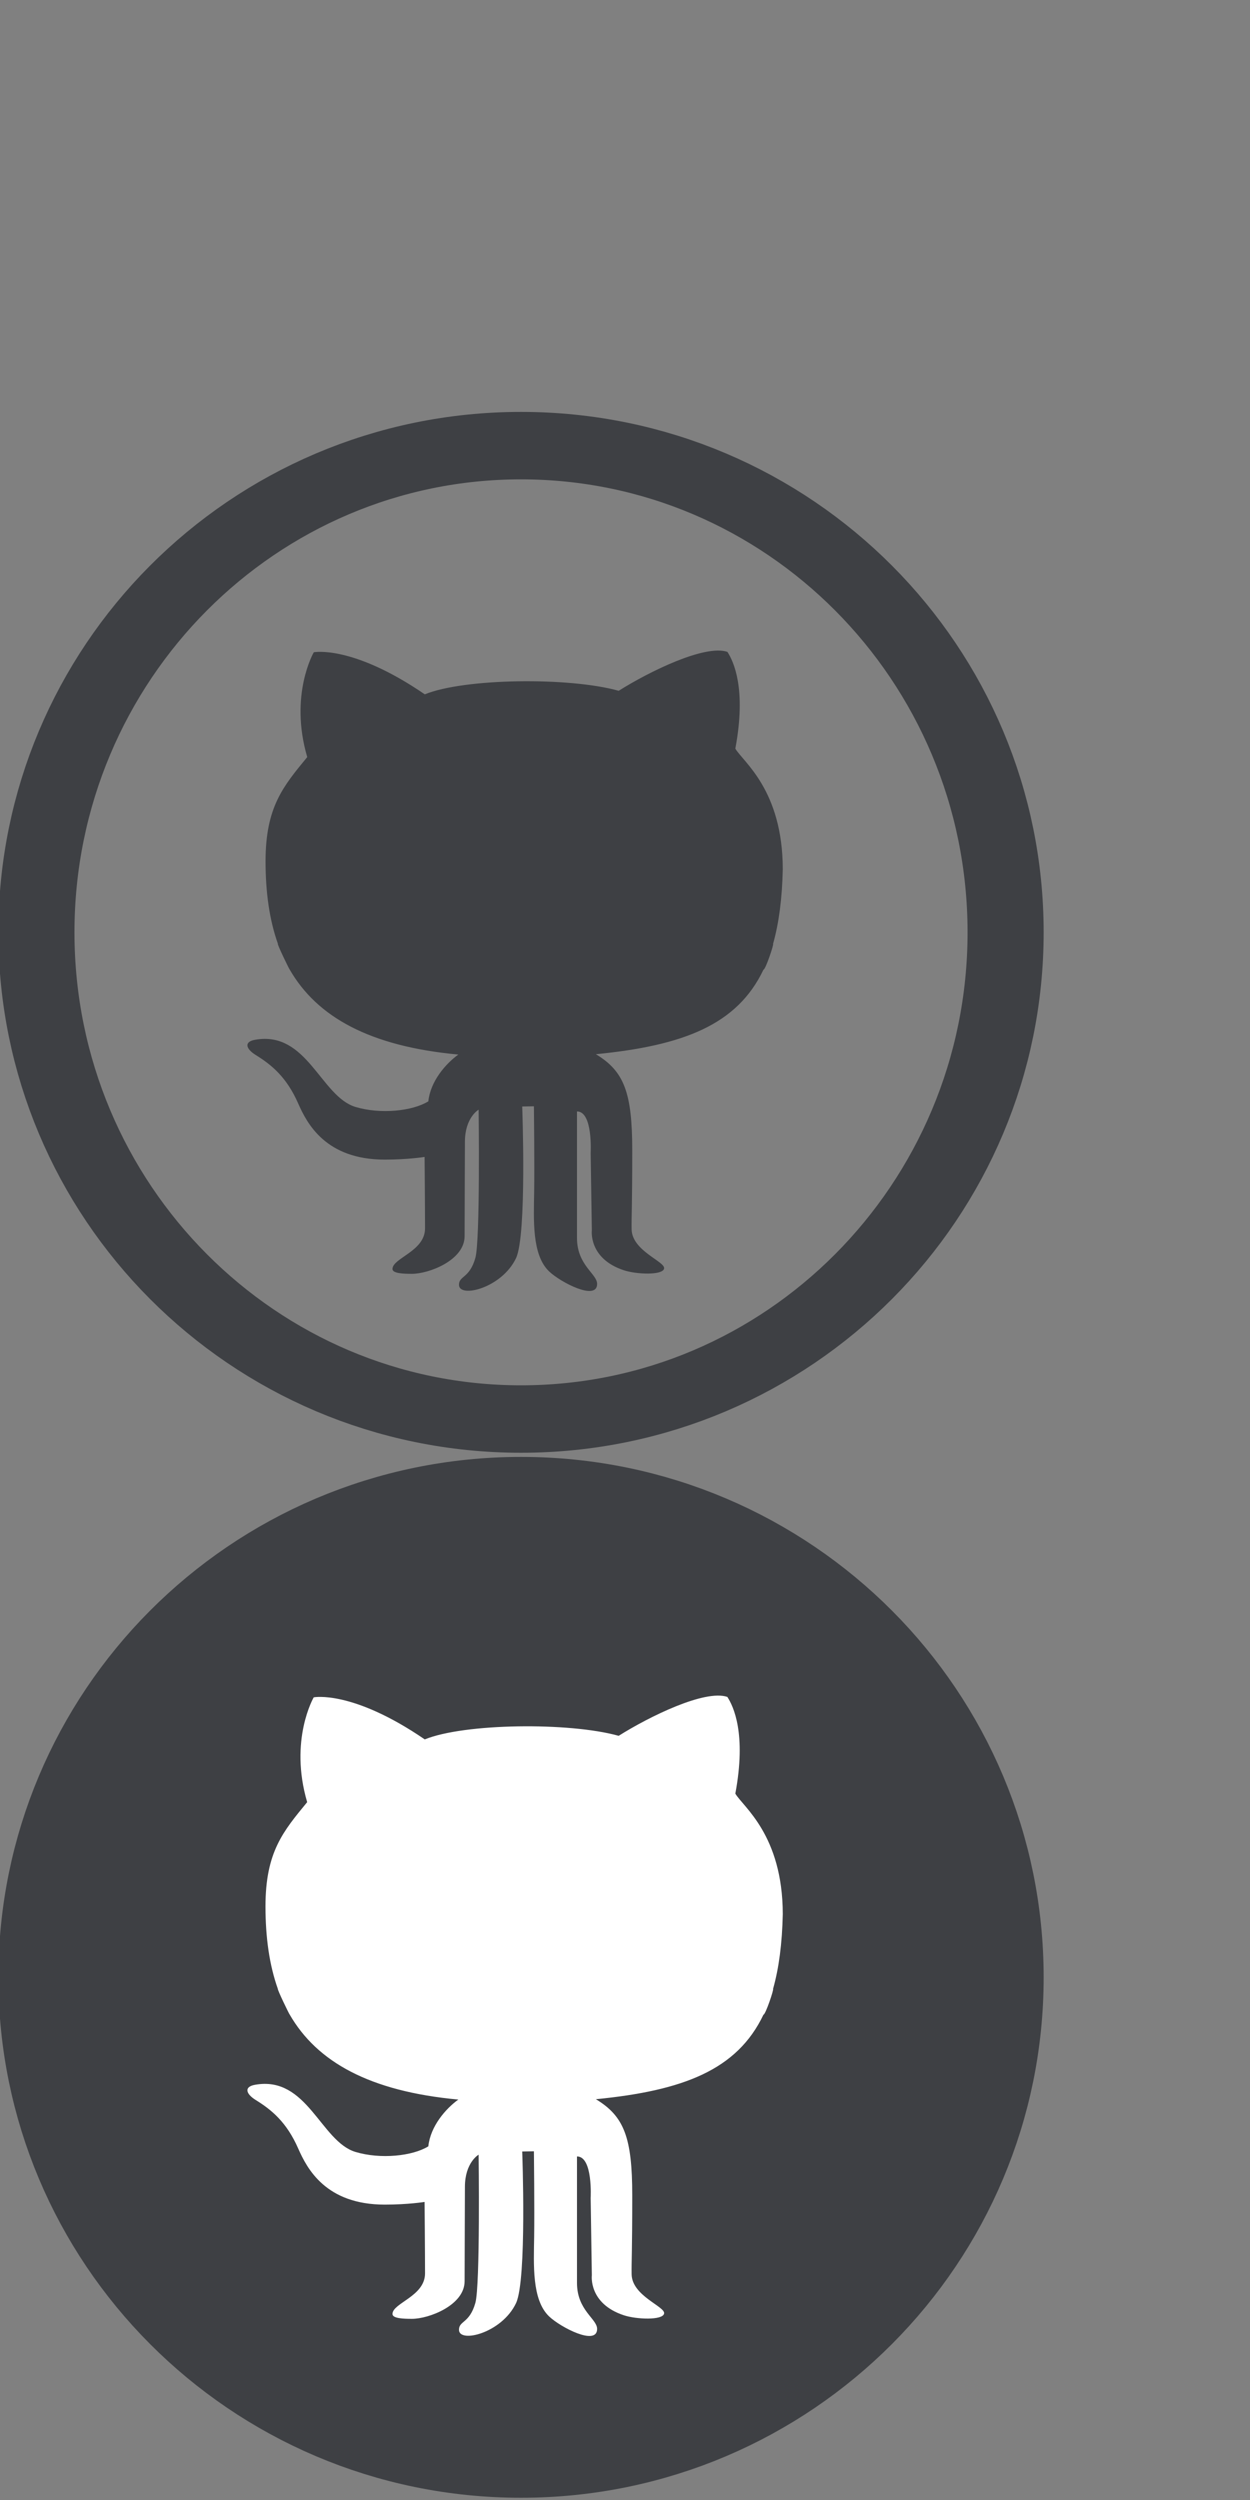 <?xml version="1.0" encoding="UTF-8" standalone="no"?>
<svg
   xmlns:dc="http://purl.org/dc/elements/1.1/"
   xmlns:cc="http://creativecommons.org/ns#"
   xmlns:rdf="http://www.w3.org/1999/02/22-rdf-syntax-ns#"
   xmlns:svg="http://www.w3.org/2000/svg"
   xmlns="http://www.w3.org/2000/svg"
   xmlns:sodipodi="http://sodipodi.sourceforge.net/DTD/sodipodi-0.dtd"
   xmlns:inkscape="http://www.inkscape.org/namespaces/inkscape"
   height="60"
   id="Layer_1"
   version="1.1"
   viewBox="0 0 30 60"
   width="30"
   x="0px"
   xml:space="preserve"
   y="0px"
   inkscape:version="0.48.2 r9819"
   sodipodi:docname="github_octocat.svg"
   inkscape:export-filename="/Users/deepansubramani/Projects/sdeepan.github.com/static/img/github.png"
   inkscape:export-xdpi="89.989998"
   inkscape:export-ydpi="89.989998"><rect x="0" y="0" width="30" height="60" fill="#808080" stroke="none"/><defs
     id="defs7" /><sodipodi:namedview
     pagecolor="#ffffff"
     bordercolor="#666666"
     borderopacity="1"
     objecttolerance="10"
     gridtolerance="10"
     guidetolerance="10"
     inkscape:pageopacity="0"
     inkscape:pageshadow="2"
     inkscape:window-width="1628"
     inkscape:window-height="1006"
     id="namedview5"
     showgrid="false"
     inkscape:zoom="22.89"
     inkscape:cx="12.522453"
     inkscape:cy="29.997119"
     inkscape:window-x="52"
     inkscape:window-y="0"
     inkscape:window-maximized="1"
     inkscape:current-layer="Layer_1"
     showborder="false"
     inkscape:showpageshadow="false"
     fit-margin-top="0"
     fit-margin-left="0"
     fit-margin-right="0"
     fit-margin-bottom="0" /><g
     id="g3794"
     inkscape:export-filename="/Users/deepansubramani/Projects/sdeepan.github.com/static/img/github.png"
     inkscape:export-xdpi="89.989998"
     inkscape:export-ydpi="89.989998"
     transform="matrix(0.833,0,0,0.836,0,9.835)"><g
       id="g3784"><path
         d="m 8.006,15.33 c -0.03,-5.41e-4 0.33,0.739 0.34,0.739 0.786,1.36 2.302,2.206 4.859,2.441 -0.365,0.264 -0.803,0.765 -0.864,1.343 -0.459,0.283 -1.382,0.376 -2.099,0.161 -1.005,-0.302 -1.39,-2.198 -2.895,-1.928 -0.326,0.058 -0.261,0.263 0.021,0.437 0.459,0.283 0.891,0.637 1.223,1.391 0.256,0.579 0.794,1.612 2.494,1.612 0.675,0 1.148,-0.077 1.148,-0.077 0,0 0.013,1.477 0.013,2.051 0,0.662 -0.938,0.849 -0.938,1.167 0,0.126 0.311,0.138 0.56,0.138 0.493,0 1.518,-0.392 1.518,-1.08 0,-0.547 0.009,-2.385 0.009,-2.707 0,-0.703 0.395,-0.926 0.395,-0.926 0,0 0.049,3.752 -0.094,4.256 -0.168,0.592 -0.472,0.508 -0.472,0.772 0,0.393 1.235,0.097 1.644,-0.766 0.316,-0.67 0.178,-4.353 0.178,-4.353 l 0.337,-0.006 c 0,0 0.019,1.685 0.007,2.456 -0.012,0.798 -0.069,1.807 0.429,2.283 0.327,0.313 1.385,0.862 1.385,0.36 0,-0.291 -0.58,-0.531 -0.58,-1.32 l 0,-3.631 c 0.463,0 0.394,1.194 0.394,1.194 l 0.034,2.218 c 0,0 -0.103,0.808 0.917,1.146 0.36,0.121 1.129,0.152 1.165,-0.049 0.036,-0.202 -0.927,-0.502 -0.936,-1.127 -0.006,-0.382 0.018,-0.605 0.018,-2.264 0,-1.659 -0.234,-2.272 -1.048,-2.761 2.514,-0.246 4.07,-0.839 4.828,-2.426 0.059,0.002 0.309,-0.741 0.277,-0.741 0.17,-0.599 0.262,-1.308 0.28,-2.147 -0.004,-2.276 -1.148,-3.081 -1.367,-3.459 C 21.511,8.003 21.133,7.219 20.958,6.95 20.31,6.73 18.704,7.515 17.826,8.067 16.397,7.668 13.373,7.706 12.239,8.169 10.148,6.742 9.041,6.961 9.041,6.961 c 0,0 -0.715,1.221 -0.189,3.009 -0.688,0.836 -1.201,1.427 -1.201,2.995 5.58e-4,0.884 0.11,1.675 0.356,2.365 z"
         style="fill:#3e4044;fill-opacity:1;fill-rule:evenodd;stroke:#000000;stroke-width:0;stroke-miterlimit:4;stroke-opacity:1;stroke-dasharray:none"
         id="path3"
         inkscape:connector-curvature="0"
         sodipodi:nodetypes="ccccccccscsssssccscccccssccccccscccccccccccc" /><path
         sodipodi:type="arc"
         style="fill:#ffffff;fill-opacity:0;fill-rule:nonzero;stroke:#3e4044;stroke-width:7.534;stroke-linecap:butt;stroke-linejoin:miter;stroke-miterlimit:4;stroke-opacity:1;stroke-dasharray:none"
         id="path3767"
         sodipodi:cx="-70.122879"
         sodipodi:cy="16.608051"
         sodipodi:rx="47.978813"
         sodipodi:ry="54.366524"
         d="m -22.144,16.608 c 0,30.026 -21.481,54.367 -47.979,54.367 -26.498,0 -47.979,-24.341 -47.979,-54.367 0,-30.026 21.481,-54.367 47.979,-54.367 26.498,0 47.979,24.341 47.979,54.367 z"
         transform="matrix(0.291,0,0,0.257,35.417,10.733)" /></g><g
       id="g3790"><path
         transform="matrix(0.291,0,0,0.257,35.417,40.733)"
         d="m -22.144,16.608 c 0,30.026 -21.481,54.367 -47.979,54.367 -26.498,0 -47.979,-24.341 -47.979,-54.367 0,-30.026 21.481,-54.367 47.979,-54.367 26.498,0 47.979,24.341 47.979,54.367 z"
         sodipodi:ry="54.366524"
         sodipodi:rx="47.978813"
         sodipodi:cy="16.608051"
         sodipodi:cx="-70.122879"
         id="path3006"
         style="fill:#3e4044;fill-opacity:1;fill-rule:nonzero;stroke:#3e4044;stroke-width:7.534;stroke-linecap:butt;stroke-linejoin:miter;stroke-miterlimit:4;stroke-opacity:1;stroke-dasharray:none"
         sodipodi:type="arc" /><path
         sodipodi:nodetypes="ccccccccscsssssccscccccssccccccscccccccccccc"
         inkscape:connector-curvature="0"
         id="path3004"
         style="fill:#ffffff;fill-opacity:1;fill-rule:evenodd;stroke:#000000;stroke-width:0;stroke-miterlimit:4;stroke-opacity:1;stroke-dasharray:none"
         d="m 8.006,45.33 c -0.03,-5.41e-4 0.33,0.739 0.34,0.739 0.786,1.36 2.302,2.206 4.859,2.441 -0.365,0.264 -0.803,0.765 -0.864,1.343 -0.459,0.283 -1.382,0.376 -2.099,0.161 -1.005,-0.302 -1.39,-2.198 -2.895,-1.928 -0.326,0.058 -0.261,0.263 0.021,0.437 0.459,0.283 0.891,0.637 1.223,1.391 0.256,0.579 0.794,1.612 2.494,1.612 0.675,0 1.148,-0.077 1.148,-0.077 0,0 0.013,1.477 0.013,2.051 0,0.662 -0.938,0.849 -0.938,1.167 0,0.126 0.311,0.138 0.56,0.138 0.493,0 1.518,-0.392 1.518,-1.08 0,-0.547 0.009,-2.385 0.009,-2.707 0,-0.703 0.395,-0.926 0.395,-0.926 0,0 0.049,3.752 -0.094,4.256 -0.168,0.592 -0.472,0.508 -0.472,0.772 0,0.393 1.235,0.097 1.644,-0.766 0.316,-0.67 0.178,-4.353 0.178,-4.353 l 0.337,-0.006 c 0,0 0.019,1.685 0.007,2.456 -0.012,0.798 -0.069,1.807 0.429,2.283 0.327,0.313 1.385,0.862 1.385,0.36 0,-0.291 -0.58,-0.531 -0.58,-1.32 l 0,-3.631 c 0.463,0 0.394,1.194 0.394,1.194 l 0.034,2.218 c 0,0 -0.103,0.808 0.917,1.146 0.36,0.121 1.129,0.152 1.165,-0.049 0.036,-0.202 -0.927,-0.502 -0.936,-1.127 -0.006,-0.382 0.018,-0.605 0.018,-2.264 0,-1.659 -0.234,-2.272 -1.048,-2.761 2.514,-0.246 4.07,-0.839 4.828,-2.426 0.059,0.002 0.309,-0.741 0.277,-0.741 0.17,-0.599 0.262,-1.308 0.28,-2.147 -0.004,-2.276 -1.148,-3.081 -1.367,-3.459 0.323,-1.723 -0.055,-2.507 -0.23,-2.776 -0.648,-0.22 -2.253,0.565 -3.131,1.117 -1.43,-0.398 -4.453,-0.36 -5.587,0.103 -2.092,-1.427 -3.199,-1.208 -3.199,-1.208 0,0 -0.715,1.221 -0.189,3.009 -0.688,0.836 -1.201,1.427 -1.201,2.995 5.58e-4,0.884 0.11,1.675 0.356,2.365 z" /></g></g></svg>